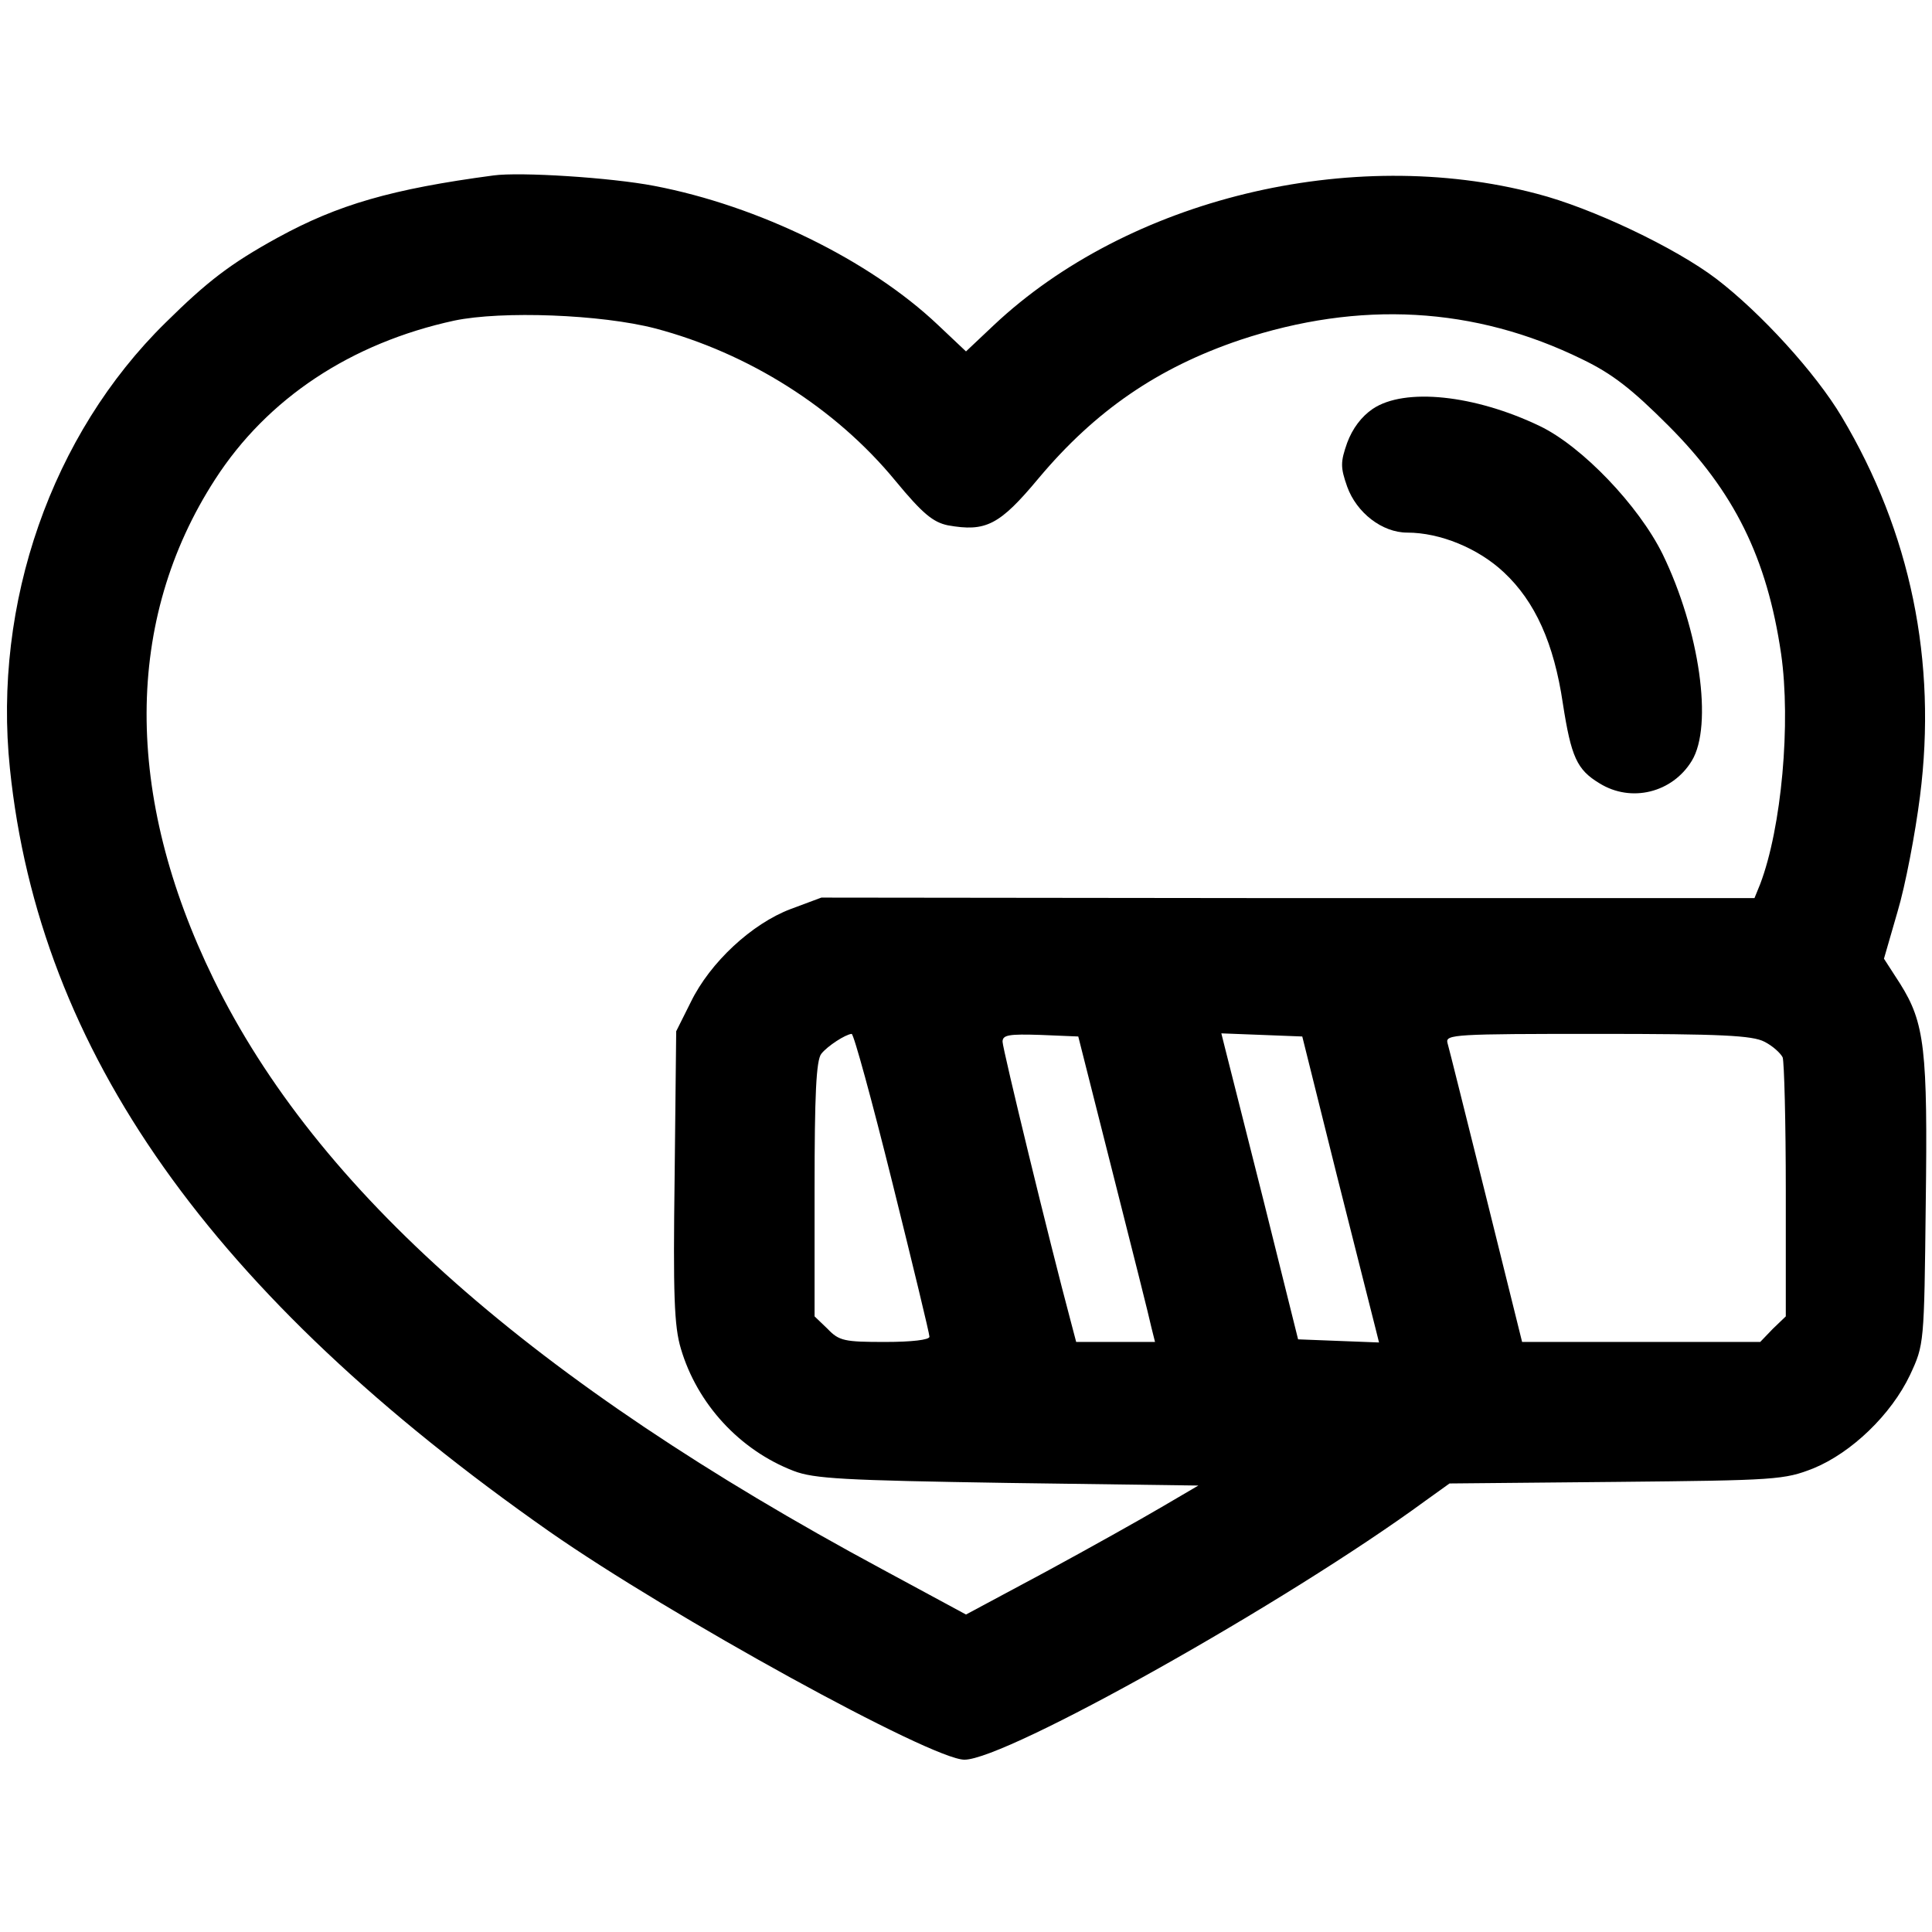 <?xml version="1.0" standalone="no"?>
<!DOCTYPE svg PUBLIC "-//W3C//DTD SVG 20010904//EN"
 "http://www.w3.org/TR/2001/REC-SVG-20010904/DTD/svg10.dtd">
<svg version="1.0" xmlns="http://www.w3.org/2000/svg"
 width="370pt" height="370pt" viewBox="0 0 370 370"
 preserveAspectRatio="xMidYMid meet">

<g transform="translate(0,370) scale(0.1,-0.1)"
fill="#000000" stroke="none">
<path d="M945 3364 c-195 -26 -298 -56 -413 -119 -91 -50 -135 -84 -215 -163
-218 -214 -331 -537 -298 -854 56 -542 385 -1007 1033 -1461 232 -162 732
-437 795 -437 80 0 617 301 883 496 l46 33 319 3 c307 3 322 4 378 26 73 30
149 103 185 179 27 58 27 59 30 326 4 298 -2 348 -49 423 l-31 48 26 90 c15
50 34 150 43 221 33 258 -18 506 -150 727 -50 84 -155 199 -240 264 -79 60
-239 136 -344 163 -356 94 -783 -10 -1040 -252 l-53 -50 -54 51 c-131 124
-344 228 -543 266 -83 16 -257 27 -308 20z m310 -293 c178 -47 345 -152 460
-292 52 -63 72 -79 100 -85 73 -13 99 0 174 90 109 130 229 212 386 265 229
76 449 64 655 -37 58 -28 95 -57 165 -127 126 -126 189 -253 216 -437 19 -132
1 -333 -40 -441 l-11 -27 -893 0 -894 1 -59 -22 c-74 -28 -154 -102 -191 -178
l-28 -56 -3 -278 c-3 -226 -1 -287 12 -330 31 -105 112 -194 216 -234 39 -15
96 -18 410 -23 l365 -5 -70 -41 c-39 -23 -139 -79 -222 -124 l-153 -82 -161
87 c-669 360 -1082 725 -1280 1130 -172 352 -171 688 3 957 100 155 260 261
458 304 91 19 281 12 385 -15z m454 -1636 c39 -157 71 -289 71 -295 0 -6 -34
-10 -85 -10 -78 0 -88 2 -110 25 l-25 24 0 244 c0 179 3 247 13 259 12 15 46
37 58 38 4 0 39 -128 78 -285z m423 15 c37 -146 70 -277 73 -292 l7 -28 -76 0
-75 0 -10 38 c-41 153 -131 524 -131 537 0 13 12 15 73 13 l72 -3 67 -265z
m428 0 c37 -146 70 -278 74 -293 l7 -28 -78 3 -77 3 -66 265 c-37 146 -70 278
-74 293 l-7 28 78 -3 77 -3 66 -265z m819 255 c16 -8 31 -22 35 -30 3 -9 6
-124 6 -256 l0 -240 -25 -24 -24 -25 -228 0 -228 0 -69 278 c-38 152 -71 285
-74 295 -4 16 15 17 287 17 237 0 297 -3 320 -15z"/>
<path d="M2629 2917 c-22 -15 -39 -38 -49 -65 -13 -37 -13 -47 0 -84 18 -50
67 -88 115 -88 63 0 136 -30 185 -76 60 -56 96 -136 113 -251 16 -103 27 -127
70 -153 61 -38 140 -18 177 43 41 67 15 250 -56 396 -46 93 -154 206 -235 245
-125 60 -259 74 -320 33z"/>
</g>
</svg>
